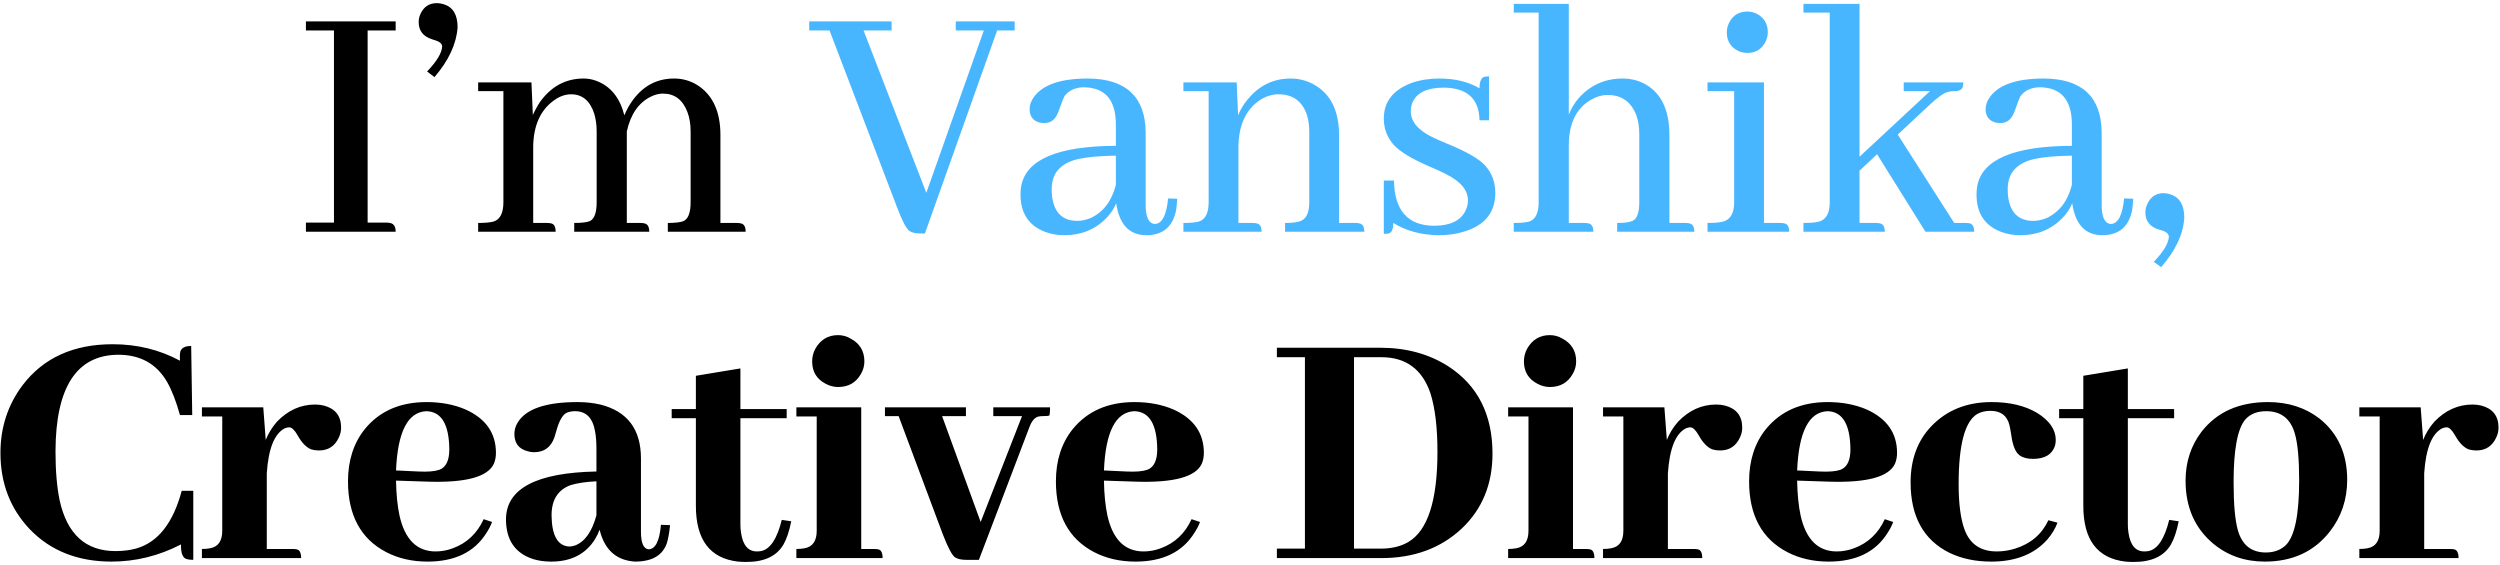 <svg width="766" height="173" viewBox="0 0 766 173" fill="none" xmlns="http://www.w3.org/2000/svg">
<path d="M121.234 71H93.734V68.207H102.328V9.34H93.734V6.547H121.234V9.34H112.64V68.207H118.441C118.799 68.207 119.157 68.243 119.515 68.314C120.661 68.529 121.234 69.424 121.234 71ZM140.209 8.373C139.851 13.458 137.488 18.542 133.119 23.627L130.863 21.908C133.871 18.757 135.411 16.179 135.482 14.174C135.411 13.315 134.587 12.67 133.012 12.24C132.797 12.169 132.582 12.097 132.367 12.025C129.646 11.166 128.285 9.411 128.285 6.762C128.285 5.902 128.464 5.079 128.822 4.291C129.825 2.071 131.508 0.961 133.871 0.961C134.516 0.961 135.196 1.068 135.912 1.283C138.777 2.143 140.209 4.506 140.209 8.373ZM167.67 68.314C168.028 68.314 168.386 68.35 168.745 68.422C169.747 68.565 170.248 69.424 170.248 71H146.508V68.314C148.585 68.314 150.161 68.171 151.235 67.885C153.24 67.24 154.243 65.271 154.243 61.977V27.924H146.508V25.238H162.836L163.266 35.228C163.911 33.796 164.662 32.435 165.522 31.146C168.959 26.42 173.399 24.057 178.842 24.057C180.203 24.057 181.528 24.307 182.817 24.809C187.114 26.456 189.942 29.965 191.303 35.336C191.661 34.477 192.055 33.653 192.485 32.865C195.851 26.993 200.541 24.057 206.557 24.057C209.064 24.057 211.391 24.701 213.539 25.99C218.338 28.998 220.737 34.118 220.737 41.352V68.314H225.786C226.215 68.314 226.573 68.35 226.86 68.422C227.934 68.565 228.471 69.424 228.471 71H204.623V68.314C206.772 68.314 208.347 68.135 209.35 67.777C210.854 67.133 211.606 65.199 211.606 61.977V40.277C211.606 38.057 211.284 36.088 210.639 34.369C209.207 30.574 206.7 28.676 203.12 28.676C201.902 28.676 200.649 28.998 199.36 29.643C195.636 31.505 193.201 35.05 192.055 40.277V41.459V68.314H196.245C196.674 68.314 197.032 68.35 197.319 68.422C198.393 68.565 198.93 69.424 198.93 71H175.942V68.314C178.09 68.314 179.666 68.135 180.668 67.777C182.101 67.133 182.817 65.199 182.817 61.977V40.277C182.817 38.272 182.566 36.446 182.065 34.799C180.776 30.86 178.412 28.891 174.975 28.891C173.113 28.891 171.287 29.571 169.496 30.932C165.558 33.868 163.517 38.451 163.373 44.682V68.314H167.67ZM55.462 166.811C48.658 170.32 41.569 172.074 34.192 172.074C23.808 172.074 15.429 168.744 9.055 162.084C3.111 155.782 0.139 148.012 0.139 138.773C0.139 130.967 2.395 124.057 6.907 118.041C13.281 109.662 22.483 105.473 34.514 105.473C42.034 105.473 48.909 107.156 55.139 110.521C55.068 109.376 55.104 108.445 55.247 107.729C55.605 106.583 56.715 106.01 58.577 106.01L58.899 127.172H55.139C53.994 123.018 52.669 119.617 51.165 116.967C47.942 111.452 42.965 108.695 36.233 108.695C23.486 108.767 17.076 118.614 17.005 138.236C17.005 144.252 17.434 149.301 18.294 153.383C20.585 163.695 26.279 168.852 35.374 168.852C37.666 168.852 39.742 168.601 41.604 168.1C48.336 166.238 53.027 160.329 55.677 150.375H59.221V171.537C58.434 171.537 57.789 171.465 57.288 171.322C55.999 171.036 55.39 169.532 55.462 166.811ZM89.691 168.207C90.12 168.207 90.514 168.243 90.872 168.314C91.803 168.458 92.269 169.353 92.269 171H61.868V168.207C62.799 168.207 63.623 168.135 64.339 167.992C66.846 167.562 68.099 165.772 68.099 162.621V127.602H61.868V124.809H80.667L81.419 134.799C82.207 132.794 83.353 130.932 84.857 129.213C88.222 125.704 92.126 123.949 96.566 123.949C97.497 123.949 98.392 124.057 99.251 124.271C102.76 125.202 104.515 127.458 104.515 131.039C104.515 132.042 104.3 133.008 103.87 133.939C102.653 136.661 100.612 138.021 97.747 138.021C96.888 138.021 96.1 137.914 95.384 137.699C93.88 137.126 92.484 135.694 91.195 133.402C90.264 131.755 89.404 130.932 88.616 130.932C88.187 130.932 87.721 131.039 87.22 131.254C84.069 132.901 82.243 137.484 81.741 145.004V168.207H89.691ZM130.687 125.99C124.958 126.205 121.843 132.257 121.341 144.145L128.216 144.467C131.081 144.61 133.229 144.431 134.662 143.93C136.667 143.142 137.67 141.065 137.67 137.699C137.598 130.036 135.27 126.133 130.687 125.99ZM150.775 159.936C150.345 161.081 149.772 162.191 149.056 163.266C145.404 169.138 139.388 172.074 131.009 172.074C126.283 172.074 122.058 171.107 118.334 169.174C110.528 165.092 106.625 157.859 106.625 147.475C106.625 141.101 108.343 135.766 111.781 131.469C116.293 125.954 122.595 123.197 130.687 123.197C135.127 123.197 139.102 123.949 142.611 125.453C148.841 128.246 151.957 132.686 151.957 138.773C151.957 139.991 151.742 141.101 151.312 142.104C149.45 146.114 142.754 147.94 131.224 147.582L121.341 147.26C121.413 151.413 121.771 154.994 122.416 158.002C124.063 165.307 127.751 168.959 133.48 168.959C135.27 168.959 137.025 168.637 138.744 167.992C143.041 166.417 146.192 163.445 148.197 159.076L150.775 159.936ZM194.564 172.074C188.835 171.716 185.219 168.458 183.715 162.299C183.357 163.301 182.891 164.268 182.318 165.199C179.454 169.783 174.978 172.074 168.891 172.074C166.885 172.074 165.059 171.824 163.412 171.322C157.826 169.532 155.033 165.45 155.033 159.076C155.105 149.695 164.343 144.825 182.748 144.467V137.484C182.748 135.408 182.605 133.617 182.318 132.113C181.602 128.031 179.561 125.99 176.195 125.99C175.193 125.99 174.298 126.169 173.51 126.527C172.292 127.243 171.29 129.034 170.502 131.898C170.215 132.901 170.001 133.617 169.857 134.047C168.783 137.055 166.706 138.559 163.627 138.559C162.911 138.559 162.23 138.451 161.586 138.236C158.936 137.52 157.611 135.766 157.611 132.973C157.611 131.755 157.934 130.609 158.578 129.535C161.085 125.31 167.208 123.197 176.947 123.197C179.454 123.197 181.781 123.448 183.93 123.949C192.237 126.026 196.391 131.54 196.391 140.492V162.943C196.391 166.381 197.178 168.171 198.754 168.314C200.831 168.243 202.084 165.736 202.514 160.795L205.307 160.902C205.092 163.122 204.77 164.949 204.34 166.381C203.051 170.176 199.792 172.074 194.564 172.074ZM174.477 167.455C174.978 167.455 175.551 167.348 176.195 167.133C179.203 165.987 181.387 162.908 182.748 157.895V147.475C179.525 147.618 176.876 148.012 174.799 148.656C170.932 150.089 168.998 153.168 168.998 157.895C169.07 164.125 170.896 167.312 174.477 167.455ZM205.805 128.139V125.346H213.217V115.141L226.86 112.885V125.346H241.039V128.139H226.86V160.688C226.86 161.618 226.931 162.514 227.075 163.373C227.648 167.097 229.259 168.959 231.909 168.959C232.338 168.959 232.768 168.923 233.198 168.852C235.991 168.279 238.103 165.092 239.536 159.291L242.436 159.721C241.863 162.657 241.075 165.02 240.073 166.811C237.996 170.391 234.2 172.182 228.686 172.182C227.827 172.182 226.967 172.146 226.108 172.074C217.514 171.072 213.217 165.378 213.217 154.994V128.139H205.805ZM267.856 168.207C268.286 168.207 268.68 168.243 269.038 168.314C269.969 168.458 270.434 169.353 270.434 171H244.009V168.207C244.94 168.207 245.763 168.135 246.479 167.992C248.986 167.562 250.239 165.772 250.239 162.621V127.602H244.009V124.809H263.882V168.207H267.856ZM264.848 110.736C264.848 112.097 264.49 113.386 263.774 114.604C262.27 117.253 259.943 118.578 256.792 118.578C255.503 118.578 254.249 118.256 253.032 117.611C250.239 116.179 248.843 113.887 248.843 110.736C248.843 109.376 249.165 108.087 249.809 106.869C251.385 104.076 253.712 102.68 256.792 102.68C258.152 102.68 259.442 103.038 260.659 103.754C263.452 105.258 264.848 107.585 264.848 110.736ZM295.962 127.494H288.657L300.474 159.936L313.15 127.494H304.341V124.809H321.743C321.743 126.026 321.672 126.85 321.529 127.279C321.385 127.423 320.741 127.494 319.595 127.494C319.165 127.494 318.736 127.53 318.306 127.602C317.16 127.816 316.229 128.819 315.513 130.609L299.937 171.537H296.07C294.566 171.537 293.42 171.286 292.632 170.785C291.701 170.141 290.448 167.777 288.872 163.695L275.337 127.494H271.148V124.809H295.962V127.494ZM347.593 125.99C341.864 126.205 338.749 132.257 338.248 144.145L345.123 144.467C347.987 144.61 350.136 144.431 351.568 143.93C353.573 143.142 354.576 141.065 354.576 137.699C354.504 130.036 352.177 126.133 347.593 125.99ZM367.681 159.936C367.252 161.081 366.679 162.191 365.963 163.266C362.31 169.138 356.295 172.074 347.916 172.074C343.189 172.074 338.964 171.107 335.24 169.174C327.434 165.092 323.531 157.859 323.531 147.475C323.531 141.101 325.25 135.766 328.687 131.469C333.199 125.954 339.501 123.197 347.593 123.197C352.033 123.197 356.008 123.949 359.517 125.453C365.748 128.246 368.863 132.686 368.863 138.773C368.863 139.991 368.648 141.101 368.218 142.104C366.356 146.114 359.66 147.94 348.13 147.582L338.248 147.26C338.319 151.413 338.677 154.994 339.322 158.002C340.969 165.307 344.657 168.959 350.386 168.959C352.177 168.959 353.931 168.637 355.65 167.992C359.947 166.417 363.098 163.445 365.103 159.076L367.681 159.936ZM391.237 106.547H422.926C430.875 106.547 437.822 108.445 443.766 112.24C452.789 118.113 457.301 127.029 457.301 138.988C457.301 148.37 454.15 156.033 447.848 161.977C441.403 167.992 433.203 171 423.248 171H391.237V168.1H399.83V109.447H391.237V106.547ZM423.248 109.447H414.87V168.1H423.034C426.399 168.1 429.228 167.419 431.52 166.059C437.464 162.549 440.436 153.347 440.436 138.451C440.436 131.003 439.72 125.023 438.288 120.512C435.781 113.135 430.768 109.447 423.248 109.447ZM485.944 168.207C486.374 168.207 486.768 168.243 487.126 168.314C488.057 168.458 488.522 169.353 488.522 171H462.096V168.207C463.027 168.207 463.851 168.135 464.567 167.992C467.074 167.562 468.327 165.772 468.327 162.621V127.602H462.096V124.809H481.97V168.207H485.944ZM482.936 110.736C482.936 112.097 482.578 113.386 481.862 114.604C480.358 117.253 478.031 118.578 474.88 118.578C473.591 118.578 472.337 118.256 471.12 117.611C468.327 116.179 466.93 113.887 466.93 110.736C466.93 109.376 467.253 108.087 467.897 106.869C469.473 104.076 471.8 102.68 474.88 102.68C476.24 102.68 477.529 103.038 478.747 103.754C481.54 105.258 482.936 107.585 482.936 110.736ZM518.991 168.207C519.421 168.207 519.815 168.243 520.173 168.314C521.104 168.458 521.57 169.353 521.57 171H491.169V168.207C492.1 168.207 492.924 168.135 493.64 167.992C496.146 167.562 497.4 165.772 497.4 162.621V127.602H491.169V124.809H509.968L510.72 134.799C511.508 132.794 512.654 130.932 514.157 129.213C517.523 125.704 521.426 123.949 525.866 123.949C526.797 123.949 527.693 124.057 528.552 124.271C532.061 125.202 533.816 127.458 533.816 131.039C533.816 132.042 533.601 133.008 533.171 133.939C531.954 136.661 529.913 138.021 527.048 138.021C526.189 138.021 525.401 137.914 524.685 137.699C523.181 137.126 521.784 135.694 520.495 133.402C519.564 131.755 518.705 130.932 517.917 130.932C517.488 130.932 517.022 131.039 516.521 131.254C513.37 132.901 511.544 137.484 511.042 145.004V168.207H518.991ZM559.988 125.99C554.259 126.205 551.144 132.257 550.642 144.145L557.517 144.467C560.382 144.61 562.53 144.431 563.963 143.93C565.968 143.142 566.97 141.065 566.97 137.699C566.899 130.036 564.571 126.133 559.988 125.99ZM580.076 159.936C579.646 161.081 579.073 162.191 578.357 163.266C574.705 169.138 568.689 172.074 560.31 172.074C555.584 172.074 551.358 171.107 547.634 169.174C539.828 165.092 535.925 157.859 535.925 147.475C535.925 141.101 537.644 135.766 541.082 131.469C545.593 125.954 551.895 123.197 559.988 123.197C564.428 123.197 568.403 123.949 571.912 125.453C578.142 128.246 581.257 132.686 581.257 138.773C581.257 139.991 581.043 141.101 580.613 142.104C578.751 146.114 572.055 147.94 560.525 147.582L550.642 147.26C550.714 151.413 551.072 154.994 551.716 158.002C553.364 165.307 557.052 168.959 562.781 168.959C564.571 168.959 566.326 168.637 568.045 167.992C572.341 166.417 575.492 163.445 577.498 159.076L580.076 159.936ZM585.408 147.797C585.408 140.779 587.521 135.049 591.746 130.609C596.473 125.668 602.632 123.197 610.223 123.197C615.809 123.197 620.464 124.307 624.188 126.527C627.983 128.891 629.881 131.648 629.881 134.799C629.881 135.372 629.809 135.945 629.666 136.518C628.807 139.239 626.551 140.6 622.898 140.6C621.18 140.6 619.819 140.242 618.816 139.525C617.527 138.594 616.668 136.482 616.238 133.188C616.023 131.827 615.844 130.86 615.701 130.287C614.985 127.351 613.051 125.883 609.9 125.883C608.325 125.883 606.964 126.205 605.818 126.85C602.023 129.141 600.125 136.303 600.125 148.334C600.125 154.35 600.734 159.005 601.951 162.299C603.598 166.739 606.893 168.959 611.834 168.959C613.696 168.959 615.558 168.673 617.42 168.1C622.218 166.596 625.62 163.695 627.625 159.398L630.418 160.15C629.702 162.012 628.663 163.731 627.303 165.307C623.292 169.818 617.563 172.074 610.115 172.074C605.317 172.074 601.056 171.179 597.332 169.389C589.383 165.45 585.408 158.253 585.408 147.797ZM630.916 128.139V125.346H638.329V115.141L651.971 112.885V125.346H666.151V128.139H651.971V160.688C651.971 161.618 652.043 162.514 652.186 163.373C652.759 167.097 654.37 168.959 657.02 168.959C657.45 168.959 657.879 168.923 658.309 168.852C661.102 168.279 663.215 165.092 664.647 159.291L667.547 159.721C666.974 162.657 666.187 165.02 665.184 166.811C663.107 170.391 659.312 172.182 653.797 172.182C652.938 172.182 652.079 172.146 651.219 172.074C642.625 171.072 638.329 165.378 638.329 154.994V128.139H630.916ZM684.374 147.689C684.374 154.421 684.804 159.327 685.663 162.406C686.952 166.99 689.817 169.281 694.257 169.281C696.763 169.281 698.804 168.529 700.38 167.025C703.101 164.304 704.462 157.715 704.462 147.26C704.462 140.743 704.032 135.98 703.173 132.973C701.884 128.318 698.947 125.99 694.364 125.99C691.643 125.99 689.53 126.814 688.026 128.461C685.591 131.254 684.374 137.663 684.374 147.689ZM694.901 123.197C701.06 123.197 706.324 124.88 710.692 128.246C716.35 132.758 719.179 139.024 719.179 147.045C719.179 153.061 717.388 158.36 713.807 162.943C709.009 169.031 702.385 172.074 693.934 172.074C687.776 172.074 682.476 170.212 678.036 166.488C672.45 161.762 669.657 155.352 669.657 147.26C669.657 141.531 671.304 136.518 674.598 132.221C679.325 126.205 686.093 123.197 694.901 123.197ZM750.722 168.207C751.152 168.207 751.545 168.243 751.904 168.314C752.834 168.458 753.3 169.353 753.3 171H722.9V168.207C723.831 168.207 724.654 168.135 725.37 167.992C727.877 167.562 729.13 165.772 729.13 162.621V127.602H722.9V124.809H741.698L742.45 134.799C743.238 132.794 744.384 130.932 745.888 129.213C749.254 125.704 753.157 123.949 757.597 123.949C758.528 123.949 759.423 124.057 760.282 124.271C763.792 125.202 765.546 127.458 765.546 131.039C765.546 132.042 765.331 133.008 764.902 133.939C763.684 136.661 761.643 138.021 758.779 138.021C757.919 138.021 757.131 137.914 756.415 137.699C754.911 137.126 753.515 135.694 752.226 133.402C751.295 131.755 750.435 130.932 749.648 130.932C749.218 130.932 748.752 131.039 748.251 131.254C745.1 132.901 743.274 137.484 742.773 145.004V168.207H750.722Z" fill="black"/>
<path d="M283.394 71.537H281.89C280.529 71.537 279.455 71.287 278.667 70.785C277.665 70.069 276.376 67.598 274.8 63.373L254.175 9.34H247.945V6.547H273.189V9.34H264.595L283.823 59.076L301.441 9.34H292.847V6.547H310.894V9.34H305.523L283.394 71.537ZM351.138 72.074C345.982 72.003 342.938 68.744 342.007 62.299C341.363 63.874 340.396 65.342 339.107 66.703C335.67 70.284 331.337 72.074 326.109 72.074C323.961 72.074 321.955 71.716 320.093 71C315.152 69.066 312.681 65.271 312.681 59.613C312.681 58.682 312.753 57.823 312.896 57.035C314.4 48.871 324.068 44.753 341.9 44.682V37.914C341.828 30.609 338.606 26.885 332.232 26.742C329.511 26.742 327.47 27.673 326.109 29.535C325.894 29.893 325.285 31.469 324.283 34.262C323.423 36.553 322.027 37.699 320.093 37.699C319.664 37.699 319.198 37.663 318.697 37.592C316.548 37.09 315.474 35.694 315.474 33.402C315.474 32.185 315.904 30.967 316.763 29.75C319.485 25.954 324.999 24.057 333.306 24.057C344.979 24.128 350.888 29.607 351.031 40.492V63.158C351.102 66.667 352.033 68.493 353.824 68.637C356.044 68.565 357.405 65.951 357.906 60.795L360.699 60.902C360.627 62.12 360.52 63.266 360.377 64.34C359.374 69.496 356.295 72.074 351.138 72.074ZM330.084 67.67C331.373 67.67 332.733 67.383 334.166 66.811C338.104 64.949 340.683 61.547 341.9 56.605V47.69C336.887 47.761 332.984 48.119 330.191 48.764C324.892 50.053 322.242 53.096 322.242 57.895C322.242 58.682 322.278 59.434 322.349 60.15C322.994 65.163 325.572 67.67 330.084 67.67ZM383.863 68.314C384.293 68.314 384.651 68.35 384.938 68.422C386.012 68.565 386.549 69.424 386.549 71H362.594V68.314C364.671 68.314 366.246 68.171 367.32 67.885C369.326 67.24 370.328 65.271 370.328 61.977V27.924H362.594V25.238H378.922L379.352 35.336C380.068 33.546 381.035 31.934 382.252 30.502C385.761 26.205 390.165 24.057 395.465 24.057C397.971 24.057 400.335 24.665 402.555 25.883C407.711 28.747 410.289 33.94 410.289 41.459V68.314H415.338C415.768 68.314 416.126 68.35 416.412 68.422C417.486 68.565 418.023 69.424 418.023 71H393.746V68.314C395.823 68.314 397.363 68.135 398.365 67.777C400.227 67.133 401.158 65.199 401.158 61.977V40.277C401.158 38.415 400.908 36.697 400.406 35.121C398.974 30.967 396.074 28.891 391.705 28.891C389.843 28.891 387.981 29.463 386.119 30.609C381.822 33.474 379.602 38.165 379.459 44.682V68.314H383.863ZM439.362 69.174C444.303 69.174 447.526 67.634 449.03 64.555C449.531 63.552 449.782 62.514 449.782 61.44C449.782 58.288 447.562 55.603 443.121 53.383C442.19 52.882 440.651 52.165 438.502 51.234C432.773 48.8 428.942 46.508 427.008 44.359C425.003 42.068 424 39.382 424 36.303C424 31.218 426.793 27.602 432.379 25.453C435.029 24.522 437.894 24.057 440.973 24.057C445.843 24.057 449.961 25.059 453.327 27.064C453.327 24.988 453.828 23.806 454.83 23.52C455.189 23.448 455.654 23.412 456.227 23.412V36.84H453.327C453.183 30.251 449.531 26.921 442.37 26.85C437.213 26.85 433.991 28.425 432.702 31.576C432.415 32.435 432.272 33.295 432.272 34.154C432.272 37.234 434.456 39.848 438.825 41.996C439.827 42.497 441.367 43.178 443.444 44.037C449.245 46.4 453.112 48.62 455.045 50.697C457.122 53.06 458.161 55.853 458.161 59.076C458.161 65.02 455.045 68.959 448.815 70.893C446.38 71.68 443.73 72.074 440.866 72.074C435.495 72.003 430.84 70.749 426.901 68.314C426.901 70.176 426.435 71.251 425.504 71.537C425.075 71.609 424.573 71.644 424 71.644V55.316H427.116C427.259 64.483 431.341 69.102 439.362 69.174ZM485.514 68.314C485.944 68.314 486.302 68.35 486.589 68.422C487.663 68.565 488.2 69.424 488.2 71H463.815V68.314C465.964 68.314 467.539 68.171 468.542 67.885C470.475 67.24 471.442 65.271 471.442 61.977V3.861H463.815V1.176H480.68V35.121C481.397 33.259 482.435 31.54 483.796 29.965C487.376 26.026 491.852 24.057 497.223 24.057C499.443 24.057 501.52 24.522 503.454 25.453C508.825 28.103 511.51 33.438 511.51 41.459V68.314H516.452C516.882 68.314 517.24 68.35 517.526 68.422C518.6 68.565 519.137 69.424 519.137 71H495.505V68.314C497.725 68.314 499.3 68.1 500.231 67.67C501.592 67.025 502.272 65.128 502.272 61.977V41.137C502.272 38.988 501.986 37.09 501.413 35.443C499.837 31.218 496.901 29.105 492.604 29.105C490.814 29.105 489.024 29.643 487.233 30.717C482.865 33.367 480.68 37.986 480.68 44.574V68.314H485.514ZM545.525 68.314C545.954 68.314 546.312 68.35 546.599 68.422C547.673 68.565 548.21 69.424 548.21 71H523.181V68.314C525.329 68.314 526.941 68.171 528.015 67.885C530.235 67.24 531.345 65.271 531.345 61.977V27.924H523.181V25.238H540.476V68.314H545.525ZM541.657 9.877C541.657 10.808 541.443 11.739 541.013 12.67C539.867 15.033 538.005 16.215 535.427 16.215C534.496 16.215 533.601 16.036 532.741 15.678C530.306 14.532 529.089 12.598 529.089 9.877C529.089 8.946 529.304 8.015 529.734 7.084C530.879 4.721 532.777 3.539 535.427 3.539C536.358 3.539 537.289 3.754 538.22 4.184C540.512 5.401 541.657 7.299 541.657 9.877ZM574.812 68.314C575.17 68.314 575.528 68.35 575.886 68.422C576.961 68.565 577.498 69.424 577.498 71H552.576V68.314C554.724 68.314 556.336 68.171 557.41 67.885C559.558 67.24 560.632 65.271 560.632 61.977V3.861H552.576V1.176H569.763V48.012L591.355 27.924H583.298V25.238H601.56C601.56 25.596 601.524 25.954 601.453 26.312C601.31 27.387 600.45 27.924 598.875 27.924C598.158 27.924 597.514 27.995 596.941 28.139C595.652 28.425 593.754 29.75 591.248 32.113L581.472 41.244L598.767 68.314H602.312C602.742 68.314 603.136 68.35 603.494 68.422C604.425 68.637 604.89 69.496 604.89 71H589.959L575.134 47.26L569.763 52.309V68.314H574.812ZM644.061 72.074C638.904 72.003 635.861 68.744 634.93 62.299C634.285 63.874 633.318 65.342 632.029 66.703C628.592 70.284 624.259 72.074 619.031 72.074C616.883 72.074 614.878 71.716 613.016 71C608.074 69.066 605.604 65.271 605.604 59.613C605.604 58.682 605.675 57.823 605.818 57.035C607.322 48.871 616.99 44.753 634.822 44.682V37.914C634.751 30.609 631.528 26.885 625.154 26.742C622.433 26.742 620.392 27.673 619.031 29.535C618.816 29.893 618.208 31.469 617.205 34.262C616.346 36.553 614.949 37.699 613.016 37.699C612.586 37.699 612.12 37.663 611.619 37.592C609.471 37.09 608.396 35.694 608.396 33.402C608.396 32.185 608.826 30.967 609.686 29.75C612.407 25.954 617.921 24.057 626.229 24.057C637.902 24.128 643.81 29.607 643.953 40.492V63.158C644.025 66.667 644.956 68.493 646.746 68.637C648.966 68.565 650.327 65.951 650.828 60.795L653.621 60.902C653.549 62.12 653.442 63.266 653.299 64.34C652.296 69.496 649.217 72.074 644.061 72.074ZM623.006 67.67C624.295 67.67 625.656 67.383 627.088 66.811C631.027 64.949 633.605 61.547 634.822 56.605V47.69C629.809 47.761 625.906 48.119 623.113 48.764C617.814 50.053 615.164 53.096 615.164 57.895C615.164 58.682 615.2 59.434 615.271 60.15C615.916 65.163 618.494 67.67 623.006 67.67ZM669.266 66.703C668.98 71.716 666.616 76.765 662.176 81.85L659.92 80.238C662.928 77.087 664.468 74.509 664.539 72.504C664.468 71.573 663.608 70.893 661.961 70.463C661.603 70.391 661.245 70.284 660.887 70.141C658.524 69.21 657.342 67.527 657.342 65.092C657.342 64.232 657.521 63.409 657.879 62.621C658.882 60.329 660.565 59.184 662.928 59.184C663.573 59.184 664.217 59.291 664.862 59.506C667.798 60.365 669.266 62.764 669.266 66.703Z" fill="#48B6FF"/>
</svg>
